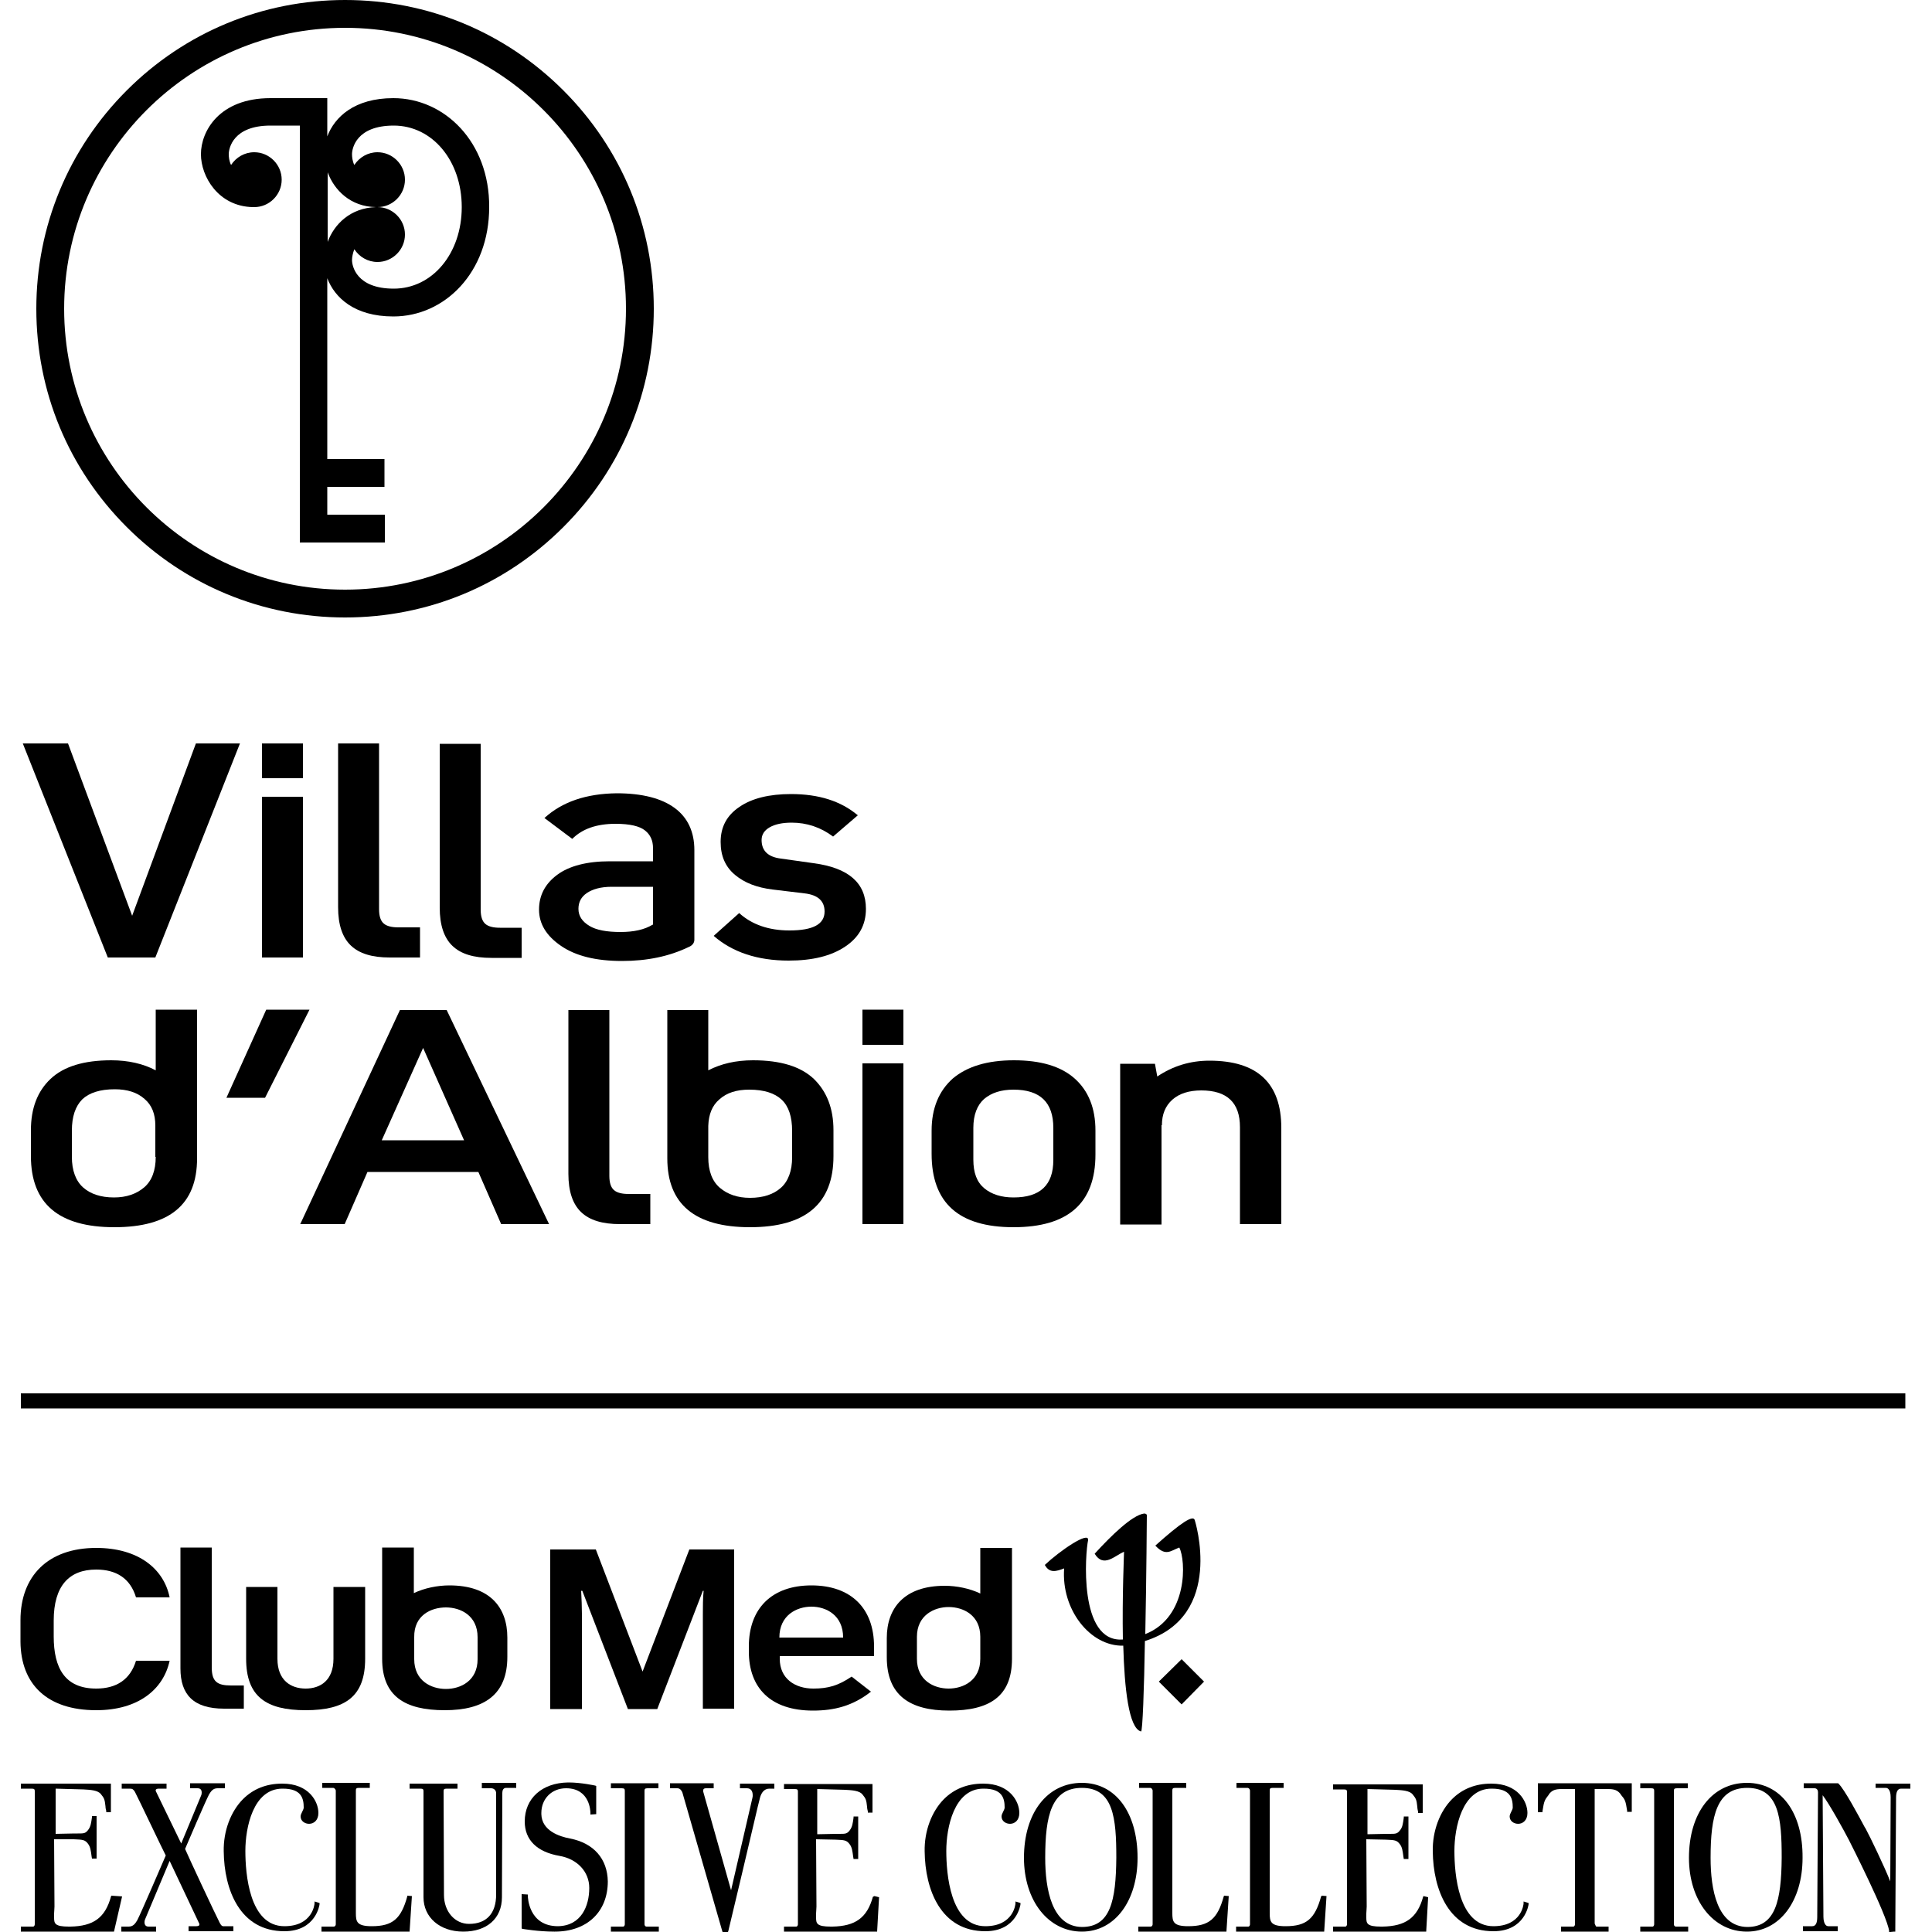 <svg version="1.1" id="Calque_1" xmlns="http://www.w3.org/2000/svg" xmlns:xlink="http://www.w3.org/1999/xlink" x="0px" y="0px"
	 viewBox="0 0 500 500" style="enable-background:new 0 0 500 500;" xml:space="preserve">
<g id="Page-1">
	<g id="Group-51">
		<path id="Fill-1" d="M119.5,53.6c0,12-7.6,21.1-17.6,21.1c-9.7,0-10.8-5.9-10.8-7.4c0-0.7,0.2-1.8,0.6-2.8c1.3,2,3.5,3.3,6,3.3
			c3.9,0,7.1-3.2,7.1-7.1c0-3.9-3.2-7.1-7.1-7.1c-0.1,0-0.2,0-0.4,0c-6.6,0.2-10.8,4.4-12.5,9v-18c1.7,4.6,5.9,8.9,12.5,9
			c0.1,0,0.2,0,0.4,0c3.9,0,7.1-3.2,7.1-7.1c0-3.9-3.2-7.1-7.1-7.1c-2.5,0-4.7,1.3-6,3.3c-0.5-1-0.6-2.1-0.6-2.8
			c0-1.5,1.1-7.4,10.8-7.4C111.9,32.5,119.5,41.6,119.5,53.6L119.5,53.6z M101.8,25.4c-10.1,0-15.2,4.9-17.1,9.9v-9.9H70
			c-13.3,0-18,8.6-18,14.5c0,5.8,4.5,13.5,13.4,13.7c0.1,0,0.2,0,0.4,0c3.9,0,7.1-3.2,7.1-7.1c0-3.9-3.2-7.1-7.1-7.1
			c-2.5,0-4.7,1.3-6,3.3c-0.5-1-0.6-2.1-0.6-2.8c0-1.5,1.1-7.4,10.8-7.4l7.6,0v107.9h22v-7.2H84.7V126h14.8v-7.2H84.7V72
			c1.9,5,7,9.9,17.1,9.9c13.3,0,24.8-11.4,24.8-28.3v0C126.7,36.8,115.1,25.4,101.8,25.4z"/>
		<path id="Fill-3" d="M89.3,152.6c-40.1,0-72.7-32.6-72.7-72.7c0-40.1,32.6-72.7,72.7-72.7c40.1,0,72.7,32.6,72.7,72.7
			C162,120,129.4,152.6,89.3,152.6 M145.8,23.4C130.7,8.3,110.7,0,89.3,0C68,0,47.9,8.3,32.8,23.4C17.7,38.5,9.4,58.6,9.4,79.9
			c0,21.4,8.3,41.4,23.4,56.5c15.1,15.1,35.2,23.4,56.5,23.4c21.4,0,41.4-8.3,56.5-23.4c15.1-15.1,23.4-35.2,23.4-56.5
			C169.2,58.6,160.9,38.5,145.8,23.4"/>
		<g id="Clip-6">
		</g>
		<defs>
			<filter id="Adobe_OpacityMaskFilter" filterUnits="userSpaceOnUse" x="5.4" y="360.6" width="487.7" height="3.9">
				<feColorMatrix  type="matrix" values="1 0 0 0 0  0 1 0 0 0  0 0 1 0 0  0 0 0 1 0"/>
			</filter>
		</defs>
		<mask maskUnits="userSpaceOnUse" x="5.4" y="360.6" width="487.7" height="3.9" id="mask-2_1_">
			<g class="st0">
				<polygon id="path-1_1_" class="st1" points="5.4,500 494.6,500 494.6,0 5.4,0 				"/>
			</g>
		</mask>
		<polygon id="Fill-5" class="st2" points="5.4,364.5 493.1,364.5 493.1,360.6 5.4,360.6 		"/>
		<defs>
			<filter id="Adobe_OpacityMaskFilter_1_" filterUnits="userSpaceOnUse" x="299.9" y="429.4" width="11.7" height="11.7">
				<feColorMatrix  type="matrix" values="1 0 0 0 0  0 1 0 0 0  0 0 1 0 0  0 0 0 1 0"/>
			</filter>
		</defs>
		<mask maskUnits="userSpaceOnUse" x="299.9" y="429.4" width="11.7" height="11.7" id="mask-2_2_">
			<g class="st3">
				<polygon id="path-1_2_" class="st1" points="5.4,500 494.6,500 494.6,0 5.4,0 				"/>
			</g>
		</mask>
		<polygon id="Fill-7" class="st4" points="305.8,441.1 311.6,435.2 305.8,429.4 299.9,435.2 		"/>
		<defs>
			<filter id="Adobe_OpacityMaskFilter_2_" filterUnits="userSpaceOnUse" x="270.4" y="391.6" width="40.4" height="56.4">
				<feColorMatrix  type="matrix" values="1 0 0 0 0  0 1 0 0 0  0 0 1 0 0  0 0 0 1 0"/>
			</filter>
		</defs>
		<mask maskUnits="userSpaceOnUse" x="270.4" y="391.6" width="40.4" height="56.4" id="mask-2_3_">
			<g class="st5">
				<polygon id="path-1_3_" class="st1" points="5.4,500 494.6,500 494.6,0 5.4,0 				"/>
			</g>
		</mask>
		<path id="Fill-8" class="st6" d="M270.4,405c1.2,2.2,2.9,1.7,5,0.9c-0.8,10.6,6.7,20.2,15.3,20c0.3,10.9,1.4,21.4,4.6,22.2
			c0.4,0.1,0.8-11.1,1-23.4c20.8-6.5,12.9-31.3,12.9-31.3c-0.4-1.4-3.5,0.6-10.2,6.6c2.7,2.9,4,1.3,6.2,0.5c1.7,3.2,2.4,18-8.8,22.4
			c0.3-14.8,0.4-30.7,0.4-30.7c0-0.4-0.4-0.5-0.7-0.5c-3.1,0.4-8.6,5.8-12.8,10.4c2.3,3.8,5.3,0.4,7.6-0.5c0,0.6-0.5,11.6-0.3,22.7
			c-11.6,0.9-9.7-22.7-9-25.7C281.9,396.1,274.2,401.4,270.4,405"/>
		<defs>
			<filter id="Adobe_OpacityMaskFilter_3_" filterUnits="userSpaceOnUse" x="46.7" y="400.5" width="16.4" height="41.7">
				<feColorMatrix  type="matrix" values="1 0 0 0 0  0 1 0 0 0  0 0 1 0 0  0 0 0 1 0"/>
			</filter>
		</defs>
		<mask maskUnits="userSpaceOnUse" x="46.7" y="400.5" width="16.4" height="41.7" id="mask-2_4_">
			<g class="st7">
				<polygon id="path-1_4_" class="st1" points="5.4,500 494.6,500 494.6,0 5.4,0 				"/>
			</g>
		</mask>
		<path id="Fill-9" class="st8" d="M46.7,400.5v31.3c0,6.7,3.3,10.4,11.3,10.4h5.1v-6h-3.3c-3.6,0-5-1-5-4.7v-31H46.7z"/>
		<defs>
			<filter id="Adobe_OpacityMaskFilter_4_" filterUnits="userSpaceOnUse" x="142.4" y="401" width="47.6" height="41.3">
				<feColorMatrix  type="matrix" values="1 0 0 0 0  0 1 0 0 0  0 0 1 0 0  0 0 0 1 0"/>
			</filter>
		</defs>
		<mask maskUnits="userSpaceOnUse" x="142.4" y="401" width="47.6" height="41.3" id="mask-2_5_">
			<g class="st9">
				<polygon id="path-1_5_" class="st1" points="5.4,500 494.6,500 494.6,0 5.4,0 				"/>
			</g>
		</mask>
		<path id="Fill-10" class="st10" d="M181.8,442.2h8.2V401h-11.6l-12.1,31.6L154.2,401h-11.8v41.3h8.2v-24.6c0-1.6-0.1-4.3-0.2-6
			h0.3l11.8,30.6h7.6l11.8-30.6h0.2c-0.2,1.7-0.2,4.4-0.2,6V442.2z"/>
		<defs>
			<filter id="Adobe_OpacityMaskFilter_5_" filterUnits="userSpaceOnUse" x="63.7" y="410.7" width="30.9" height="31.9">
				<feColorMatrix  type="matrix" values="1 0 0 0 0  0 1 0 0 0  0 0 1 0 0  0 0 0 1 0"/>
			</filter>
		</defs>
		<mask maskUnits="userSpaceOnUse" x="63.7" y="410.7" width="30.9" height="31.9" id="mask-2_6_">
			<g class="st11">
				<polygon id="path-1_6_" class="st1" points="5.4,500 494.6,500 494.6,0 5.4,0 				"/>
			</g>
		</mask>
		<path id="Fill-11" class="st12" d="M63.7,410.7v18.6c0,9.7,5.1,13.3,15.4,13.3s15.4-3.6,15.4-13.3v-18.6h-8.2v18.6
			c0,5.6-3.4,7.7-7.2,7.7c-3.8,0-7.3-2.1-7.3-7.7v-18.6H63.7z"/>
		<defs>
			<filter id="Adobe_OpacityMaskFilter_6_" filterUnits="userSpaceOnUse" x="98.9" y="400.6" width="32.4" height="42.1">
				<feColorMatrix  type="matrix" values="1 0 0 0 0  0 1 0 0 0  0 0 1 0 0  0 0 0 1 0"/>
			</filter>
		</defs>
		<mask maskUnits="userSpaceOnUse" x="98.9" y="400.6" width="32.4" height="42.1" id="mask-2_7_">
			<g class="st13">
				<polygon id="path-1_7_" class="st1" points="5.4,500 494.6,500 494.6,0 5.4,0 				"/>
			</g>
		</mask>
		<path id="Fill-12" class="st14" d="M115.4,416c3.8,0,8.2,2.1,8.2,7.7v5.7c0,5.6-4.4,7.7-8.2,7.7c-3.8,0-8.2-2.1-8.2-7.7v-5.7
			C107.1,418,111.6,416,115.4,416z M98.9,400.6v28.7c0,9.7,5.9,13.3,16.2,13.3c10.3,0,16.2-4.1,16.2-13.8v-5c0-7.7-4.4-13.5-15-13.5
			c-3.1,0-6.5,0.7-9.2,2v-11.8H98.9z"/>
		<defs>
			<filter id="Adobe_OpacityMaskFilter_7_" filterUnits="userSpaceOnUse" x="229.6" y="400.6" width="32.4" height="42.1">
				<feColorMatrix  type="matrix" values="1 0 0 0 0  0 1 0 0 0  0 0 1 0 0  0 0 0 1 0"/>
			</filter>
		</defs>
		<mask maskUnits="userSpaceOnUse" x="229.6" y="400.6" width="32.4" height="42.1" id="mask-2_8_">
			<g class="st15">
				<polygon id="path-1_8_" class="st1" points="5.4,500 494.6,500 494.6,0 5.4,0 				"/>
			</g>
		</mask>
		<path id="Fill-13" class="st16" d="M237.3,429.3v-5.7c0-5.6,4.5-7.7,8.2-7.7c3.8,0,8.2,2.1,8.2,7.7v5.7c0,5.6-4.4,7.7-8.2,7.7
			C241.7,437,237.3,434.9,237.3,429.3 M261.9,429.3v-28.7h-8.2v11.8c-2.7-1.3-6.1-2-9.2-2c-10.5,0-15,5.8-15,13.5v5
			c0,9.8,5.9,13.8,16.2,13.8S261.9,439.1,261.9,429.3"/>
		<defs>
			<filter id="Adobe_OpacityMaskFilter_8_" filterUnits="userSpaceOnUse" x="193.8" y="410.3" width="32.4" height="32.4">
				<feColorMatrix  type="matrix" values="1 0 0 0 0  0 1 0 0 0  0 0 1 0 0  0 0 0 1 0"/>
			</filter>
		</defs>
		<mask maskUnits="userSpaceOnUse" x="193.8" y="410.3" width="32.4" height="32.4" id="mask-2_9_">
			<g class="st17">
				<polygon id="path-1_9_" class="st1" points="5.4,500 494.6,500 494.6,0 5.4,0 				"/>
			</g>
		</mask>
		<path id="Fill-14" class="st18" d="M210,415.8c3.8,0,8.2,2.2,8.2,8h-16.5C201.7,418,206.2,415.8,210,415.8z M226.2,428.6v-2.5
			c0-9.8-5.9-15.8-16.2-15.8c-10.3,0-16.2,6-16.2,15.8v1.3c0,9.4,5.6,15.3,16.6,15.3c5.5,0,10.3-1.2,15-4.9l-5-3.9
			c-3.4,2.3-6,3.1-9.9,3.1c-4.8,0-8.7-2.6-8.7-7.7v-0.7H226.2z"/>
		<defs>
			<filter id="Adobe_OpacityMaskFilter_9_" filterUnits="userSpaceOnUse" x="5.4" y="400.6" width="38.5" height="42.1">
				<feColorMatrix  type="matrix" values="1 0 0 0 0  0 1 0 0 0  0 0 1 0 0  0 0 0 1 0"/>
			</filter>
		</defs>
		<mask maskUnits="userSpaceOnUse" x="5.4" y="400.6" width="38.5" height="42.1" id="mask-2_10_">
			<g class="st19">
				<polygon id="path-1_10_" class="st1" points="5.4,500 494.6,500 494.6,0 5.4,0 				"/>
			</g>
		</mask>
		<path id="Fill-15" class="st20" d="M24.9,442.6c10.9,0,17.4-5.4,19-12.8h-8.7c-1.5,4.9-5.1,7.2-10.3,7.2c-8.1,0-11-5.3-11-13.5
			v-4.1c0-9,4-13.2,11-13.2c5.1,0,8.8,2.2,10.3,7.2h8.7c-1.5-7.4-8.1-12.8-19-12.8c-12.5,0-19.6,7.3-19.6,18.7v5.6
			C5.4,435.9,12.2,442.6,24.9,442.6"/>
		<defs>
			<filter id="Adobe_OpacityMaskFilter_10_" filterUnits="userSpaceOnUse" x="158.1" y="461.6" width="12.4" height="38.2">
				<feColorMatrix  type="matrix" values="1 0 0 0 0  0 1 0 0 0  0 0 1 0 0  0 0 0 1 0"/>
			</filter>
		</defs>
		<mask maskUnits="userSpaceOnUse" x="158.1" y="461.6" width="12.4" height="38.2" id="mask-2_11_">
			<g class="st21">
				<polygon id="path-1_11_" class="st1" points="5.4,500 494.6,500 494.6,0 5.4,0 				"/>
			</g>
		</mask>
		<path id="Fill-16" class="st22" d="M166.8,498v-34.5c0-0.5,0.1-0.7,0.8-0.7h2.8v-1.3h-12.3v1.3h2.8c0.7,0,0.8,0.2,0.8,0.7V498
			c0,0.3-0.2,0.6-0.4,0.6h-3.2v1.3h12.4v-1.3h-3.2C167,498.6,166.8,498.3,166.8,498"/>
		<defs>
			<filter id="Adobe_OpacityMaskFilter_11_" filterUnits="userSpaceOnUse" x="239.3" y="461.5" width="24.9" height="38.3">
				<feColorMatrix  type="matrix" values="1 0 0 0 0  0 1 0 0 0  0 0 1 0 0  0 0 0 1 0"/>
			</filter>
		</defs>
		<mask maskUnits="userSpaceOnUse" x="239.3" y="461.5" width="24.9" height="38.3" id="mask-2_12_">
			<g class="st23">
				<polygon id="path-1_12_" class="st1" points="5.4,500 494.6,500 494.6,0 5.4,0 				"/>
			</g>
		</mask>
		<path id="Fill-17" class="st24" d="M262.8,492.6c0,0.2-0.5,5.9-7.8,5.9c-9.1,0-10.1-13.6-10.1-19.5c0-6,2-16.1,9.6-16.1h0.1
			c4.8,0,5.4,2.5,5.4,4.9c0,0.3-0.2,0.7-0.4,1.1c-0.2,0.4-0.4,0.8-0.4,1.2c0,1.2,1.1,1.9,2.2,1.9c1.2,0,2.4-0.9,2.4-2.8
			c0-3-2.5-7.6-9.3-7.6h-0.1c-4.1,0-7.5,1.4-10.1,4c-3.2,3.2-5.1,8.3-5,13.5c0.1,10,4.2,20.7,15.7,20.7c8.2,0,9.1-6.9,9.1-7l0-0.3
			l-1.3-0.4L262.8,492.6z"/>
		<defs>
			<filter id="Adobe_OpacityMaskFilter_12_" filterUnits="userSpaceOnUse" x="173.3" y="461.5" width="26.8" height="38.4">
				<feColorMatrix  type="matrix" values="1 0 0 0 0  0 1 0 0 0  0 0 1 0 0  0 0 0 1 0"/>
			</filter>
		</defs>
		<mask maskUnits="userSpaceOnUse" x="173.3" y="461.5" width="26.8" height="38.4" id="mask-2_13_">
			<g class="st25">
				<polygon id="path-1_13_" class="st1" points="5.4,500 494.6,500 494.6,0 5.4,0 				"/>
			</g>
		</mask>
		<path id="Fill-18" class="st26" d="M191.3,462.8h2c1,0,1.5,0.7,1.5,1.8c0,0.2,0,0.5-0.1,0.8l-5.5,23.8l-7.2-25.5
			c0-0.1,0-0.2,0-0.4c0-0.3,0.2-0.5,0.7-0.5h2v-1.3h-11.3v1.3h1.9c0.7,0,1.1,0.6,1.3,1.1c0.6,2.1,10.2,35.4,10.3,35.8l0.1,0.3h1.4
			l0.1-0.3c1-4.1,6-25.2,7.6-32.1l0.6-2.4c0.3-1.1,1-2.3,2.4-2.3h1.3v-1.3h-8.9V462.8z"/>
		<defs>
			<filter id="Adobe_OpacityMaskFilter_13_" filterUnits="userSpaceOnUse" x="134.9" y="461.4" width="22.2" height="38.6">
				<feColorMatrix  type="matrix" values="1 0 0 0 0  0 1 0 0 0  0 0 1 0 0  0 0 0 1 0"/>
			</filter>
		</defs>
		<mask maskUnits="userSpaceOnUse" x="134.9" y="461.4" width="22.2" height="38.6" id="mask-2_14_">
			<g class="st27">
				<polygon id="path-1_14_" class="st1" points="5.4,500 494.6,500 494.6,0 5.4,0 				"/>
			</g>
		</mask>
		<path id="Fill-19" class="st28" d="M147.5,475.8c-2.7-0.5-7.3-2-7.4-6.3v-0.3c0-3.7,2.7-6.4,6.4-6.4c6.3,0,6.3,6.2,6.3,6.4v0.4
			l1.5-0.1v-7.3l-0.3-0.1c0,0-3.6-0.8-6.8-0.8H147c-6.7,0.1-11.2,4.1-11.2,10.1c0,4.8,3.2,7.9,9,8.9c4.6,0.8,7.7,4.1,7.7,8.3
			c0,4.7-2.1,9.8-8.1,9.9c-7.6,0-7.8-7.5-7.8-7.9l0-0.3l-1.6-0.1v8.9l0.3,0.1c0,0,4.1,0.7,8.1,0.7h0.2c8.3,0,13.7-5.1,13.7-13
			C157.2,481.1,153.7,477,147.5,475.8"/>
		<defs>
			<filter id="Adobe_OpacityMaskFilter_14_" filterUnits="userSpaceOnUse" x="202.6" y="461.6" width="24.6" height="38.2">
				<feColorMatrix  type="matrix" values="1 0 0 0 0  0 1 0 0 0  0 0 1 0 0  0 0 0 1 0"/>
			</filter>
		</defs>
		<mask maskUnits="userSpaceOnUse" x="202.6" y="461.6" width="24.6" height="38.2" id="mask-2_15_">
			<g class="st29">
				<polygon id="path-1_15_" class="st1" points="5.4,500 494.6,500 494.6,0 5.4,0 				"/>
			</g>
		</mask>
		<path id="Fill-20" class="st30" d="M225.9,490.9c-1.5,5.4-4.5,7.6-10.5,7.7H215c-3.6,0-3.8-0.8-3.8-2.3c0-0.3,0-0.7,0-1.1
			c0-0.5,0.1-1.1,0.1-1.8l-0.1-17.4l4.9,0.1l0.1,0c2.3,0.1,2.9,0.1,3.7,1.2c0.6,0.8,0.7,1.7,0.9,3.2l0.1,0.6h1.2v-11h-1.2l0,0.3
			c-0.2,1.4-0.3,2.4-1,3.3c-0.7,0.9-1.1,0.9-2.7,0.9c-0.2,0-0.5,0-0.8,0l-4.9,0.1v-11.7l7.2,0.2c1.8,0.1,3.7,0.2,4.5,1.2
			c0.9,1.1,1,1.4,1.2,3.2c0,0.4,0.1,0.8,0.2,1.2l0,0.3h1.2v-7.4h-22.9v1.3h2.8c0.7,0,0.8,0.2,0.8,0.7V498c0,0.3-0.2,0.6-0.4,0.6
			h-3.2v1.3h24.1l0.5-8.9l-1.2-0.3L225.9,490.9z"/>
		<defs>
			<filter id="Adobe_OpacityMaskFilter_15_" filterUnits="userSpaceOnUse" x="5.4" y="461.6" width="26.2" height="38.2">
				<feColorMatrix  type="matrix" values="1 0 0 0 0  0 1 0 0 0  0 0 1 0 0  0 0 0 1 0"/>
			</filter>
		</defs>
		<mask maskUnits="userSpaceOnUse" x="5.4" y="461.6" width="26.2" height="38.2" id="mask-2_16_">
			<g class="st31">
				<polygon id="path-1_16_" class="st1" points="5.4,500 494.6,500 494.6,0 5.4,0 				"/>
			</g>
		</mask>
		<path id="Fill-21" class="st32" d="M31.6,490.8l-2.8-0.2l-0.1,0.3c-1.5,5.4-4.5,7.6-10.5,7.7h-0.4c-3.6,0-3.8-0.8-3.8-2.3
			c0-0.3,0-0.7,0-1.1c0-0.5,0.1-1.1,0.1-1.8l-0.1-17.4L19,476l0.1,0c2.3,0.1,2.9,0.1,3.7,1.2c0.6,0.8,0.7,1.7,0.9,3.2l0.1,0.6h1.2
			v-11h-1.2l0,0.3c-0.2,1.4-0.3,2.4-1,3.3c-0.7,0.9-1.1,0.9-2.7,0.9c-0.2,0-0.5,0-0.8,0l-4.9,0.1v-11.7l7.2,0.2
			c1.8,0.1,3.7,0.2,4.5,1.2c0.9,1.1,1,1.4,1.2,3.2c0,0.4,0.1,0.8,0.2,1.2l0,0.3h1.2v-7.4H5.4v1.3h2.8c0.7,0,0.8,0.2,0.8,0.7V498
			c0,0.3-0.2,0.6-0.4,0.6H5.4v1.3h24.1L31.6,490.8z"/>
		<defs>
			<filter id="Adobe_OpacityMaskFilter_16_" filterUnits="userSpaceOnUse" x="31.3" y="461.6" width="29" height="38.2">
				<feColorMatrix  type="matrix" values="1 0 0 0 0  0 1 0 0 0  0 0 1 0 0  0 0 0 1 0"/>
			</filter>
		</defs>
		<mask maskUnits="userSpaceOnUse" x="31.3" y="461.6" width="29" height="38.2" id="mask-2_17_">
			<g class="st33">
				<polygon id="path-1_17_" class="st1" points="5.4,500 494.6,500 494.6,0 5.4,0 				"/>
			</g>
		</mask>
		<path id="Fill-22" class="st34" d="M56.9,497.7c-1-1.9-8.3-17.5-9-19.2c0.6-1.4,5.2-12.2,6.2-14.1c0.5-0.8,1-1.6,2.2-1.6h1.9v-1.3
			h-9v1.3h2c0.4,0,1,0.2,1,1.1c0,0.1,0,0.5-0.2,0.9l-5.1,12.3l-6.6-13.6l0-0.1c0-0.1,0-0.1,0-0.1c0-0.3,0.4-0.4,0.8-0.4h2v-1.3H31.5
			v1.3h2.1c0.7,0,0.9,0.2,1.3,0.8c1,1.9,7.2,15,8,16.5c-0.7,1.6-6.4,14.9-7.4,16.8c-0.5,0.8-1,1.6-2.2,1.6h-1.9v1.3h9v-1.3h-2
			c-0.4,0-1-0.2-1-1.1c0-0.1,0-0.5,0.2-0.9l6.3-15c1.5,3.1,7,14.9,7.7,16.3l0,0.1c0,0,0,0.1,0,0.1c0,0.3-0.4,0.4-0.8,0.4h-2v1.3
			h11.6v-1.3h-2.1C57.5,498.6,57.3,498.4,56.9,497.7"/>
		<defs>
			<filter id="Adobe_OpacityMaskFilter_17_" filterUnits="userSpaceOnUse" x="83.3" y="461.6" width="23.3" height="38.2">
				<feColorMatrix  type="matrix" values="1 0 0 0 0  0 1 0 0 0  0 0 1 0 0  0 0 0 1 0"/>
			</filter>
		</defs>
		<mask maskUnits="userSpaceOnUse" x="83.3" y="461.6" width="23.3" height="38.2" id="mask-2_18_">
			<g class="st35">
				<polygon id="path-1_18_" class="st1" points="5.4,500 494.6,500 494.6,0 5.4,0 				"/>
			</g>
		</mask>
		<path id="Fill-23" class="st36" d="M105.4,490.8c-1.6,5.8-3.8,7.7-9.2,7.7c-3.9,0-4.1-1.2-4.1-3.4v-31.7c0-0.5,0.1-0.7,0.8-0.7
			h2.8v-1.3H83.4v1.3h2.8c0.4,0,0.7,0.5,0.7,0.7V498c0,0.3-0.2,0.6-0.5,0.6h-3.2v1.3h22.8l0.6-9.2l-1.2-0.1L105.4,490.8z"/>
		<defs>
			<filter id="Adobe_OpacityMaskFilter_18_" filterUnits="userSpaceOnUse" x="106" y="461.5" width="27.5" height="38.4">
				<feColorMatrix  type="matrix" values="1 0 0 0 0  0 1 0 0 0  0 0 1 0 0  0 0 0 1 0"/>
			</filter>
		</defs>
		<mask maskUnits="userSpaceOnUse" x="106" y="461.5" width="27.5" height="38.4" id="mask-2_19_">
			<g class="st37">
				<polygon id="path-1_19_" class="st1" points="5.4,500 494.6,500 494.6,0 5.4,0 				"/>
			</g>
		</mask>
		<path id="Fill-24" class="st38" d="M124.7,462.8h2.4c0.6,0,1.3,0.4,1.3,1.3v26.2c0,4.9-2.5,7.6-7,7.6c-3.7,0-6.5-3.2-6.5-7.5
			l-0.1-26.8c0-0.5,0.1-0.7,0.8-0.7h2.8v-1.3H106v1.3h2.8c0.7,0,0.8,0.2,0.8,0.7V491c0,5.2,4.2,8.9,10.3,8.9c6.1,0,10-3.4,10-8.9
			l0.1-27c0-0.6,0.2-1.3,1-1.3h2.6v-1.3h-8.9V462.8z"/>
		<defs>
			<filter id="Adobe_OpacityMaskFilter_19_" filterUnits="userSpaceOnUse" x="57.9" y="461.5" width="24.9" height="38.3">
				<feColorMatrix  type="matrix" values="1 0 0 0 0  0 1 0 0 0  0 0 1 0 0  0 0 0 1 0"/>
			</filter>
		</defs>
		<mask maskUnits="userSpaceOnUse" x="57.9" y="461.5" width="24.9" height="38.3" id="mask-2_20_">
			<g class="st39">
				<polygon id="path-1_20_" class="st1" points="5.4,500 494.6,500 494.6,0 5.4,0 				"/>
			</g>
		</mask>
		<path id="Fill-25" class="st40" d="M81.4,492.6c0,0.2-0.5,5.9-7.8,5.9c-9.1,0-10.1-13.6-10.1-19.5c0-6,2-16.1,9.6-16.1h0.1
			c4.8,0,5.4,2.5,5.4,4.9c0,0.3-0.2,0.7-0.4,1.1c-0.2,0.4-0.4,0.8-0.4,1.2c0,1.2,1.1,1.9,2.2,1.9c1.2,0,2.4-0.9,2.4-2.8
			c0-3-2.5-7.6-9.3-7.6h-0.1c-4.1,0-7.5,1.4-10.1,4c-3.2,3.2-5.1,8.3-5,13.5c0.1,10,4.2,20.7,15.7,20.7c8.2,0,9.1-6.9,9.1-7l0-0.3
			l-1.3-0.4L81.4,492.6z"/>
		<defs>
			<filter id="Adobe_OpacityMaskFilter_20_" filterUnits="userSpaceOnUse" x="398" y="461.6" width="24.5" height="38.2">
				<feColorMatrix  type="matrix" values="1 0 0 0 0  0 1 0 0 0  0 0 1 0 0  0 0 0 1 0"/>
			</filter>
		</defs>
		<mask maskUnits="userSpaceOnUse" x="398" y="461.6" width="24.5" height="38.2" id="mask-2_21_">
			<g class="st41">
				<polygon id="path-1_21_" class="st1" points="5.4,500 494.6,500 494.6,0 5.4,0 				"/>
			</g>
		</mask>
		<path id="Fill-26" class="st42" d="M398,469h1.2l0-0.3c0.4-2.7,0.6-2.9,1.6-4.2l0.1-0.2c0.8-1,1.6-1.3,3.3-1.3l3.4,0v35
			c0,0.3-0.2,0.6-0.4,0.6H404v1.3h12.3v-1.3l-3.2,0c-0.1-0.1-0.3-0.5-0.4-0.8V463l3.4,0c1.7,0,2.5,0.3,3.3,1.3l0.1,0.2
			c1,1.2,1.2,1.4,1.6,4.1l0,0.3h1.2v-7.4H398V469z"/>
		<defs>
			<filter id="Adobe_OpacityMaskFilter_21_" filterUnits="userSpaceOnUse" x="264.9" y="461.4" width="29.5" height="38.5">
				<feColorMatrix  type="matrix" values="1 0 0 0 0  0 1 0 0 0  0 0 1 0 0  0 0 0 1 0"/>
			</filter>
		</defs>
		<mask maskUnits="userSpaceOnUse" x="264.9" y="461.4" width="29.5" height="38.5" id="mask-2_22_">
			<g class="st43">
				<polygon id="path-1_22_" class="st1" points="5.4,500 494.6,500 494.6,0 5.4,0 				"/>
			</g>
		</mask>
		<path id="Fill-27" class="st44" d="M280,498.7c-7.8-0.1-9.5-9.8-9.5-17.9c0-10.9,1.6-18.1,9.5-18.1c8.2,0,8.9,7.9,8.9,18.1
			C288.8,491.9,287.4,498.7,280,498.7 M280,461.4c-9,0-15,7.8-15,19.4c0,11.1,6.3,19.1,15,19.1c8.5,0,14.4-7.9,14.4-19.1
			C294.4,469.1,288.7,461.4,280,461.4"/>
		<defs>
			<filter id="Adobe_OpacityMaskFilter_22_" filterUnits="userSpaceOnUse" x="437.1" y="461.4" width="29.5" height="38.5">
				<feColorMatrix  type="matrix" values="1 0 0 0 0  0 1 0 0 0  0 0 1 0 0  0 0 0 1 0"/>
			</filter>
		</defs>
		<mask maskUnits="userSpaceOnUse" x="437.1" y="461.4" width="29.5" height="38.5" id="mask-2_23_">
			<g class="st45">
				<polygon id="path-1_23_" class="st1" points="5.4,500 494.6,500 494.6,0 5.4,0 				"/>
			</g>
		</mask>
		<path id="Fill-28" class="st46" d="M452.2,498.7c-7.8-0.1-9.5-9.7-9.5-17.9c0-10.9,1.6-18.1,9.5-18.1c8.2,0,8.9,7.9,8.9,18.1
			C461,491.9,459.5,498.7,452.2,498.7 M452.1,461.4c-9,0-15,7.8-15,19.4c0,11.1,6.3,19.1,15,19.1c8.5,0,14.4-7.9,14.4-19.1
			C466.6,469.1,460.9,461.4,452.1,461.4"/>
		<defs>
			<filter id="Adobe_OpacityMaskFilter_23_" filterUnits="userSpaceOnUse" x="466.8" y="461.5" width="27.9" height="38.5">
				<feColorMatrix  type="matrix" values="1 0 0 0 0  0 1 0 0 0  0 0 1 0 0  0 0 0 1 0"/>
			</filter>
		</defs>
		<mask maskUnits="userSpaceOnUse" x="466.8" y="461.5" width="27.9" height="38.5" id="mask-2_24_">
			<g class="st47">
				<polygon id="path-1_24_" class="st1" points="5.4,500 494.6,500 494.6,0 5.4,0 				"/>
			</g>
		</mask>
		<path id="Fill-29" class="st48" d="M485.6,462.7h2.4c1.2,0,1.3,1.8,1.3,2.4l-0.1,21.8c-1.6-4-5.2-11.5-6.4-13.7l-0.2-0.3
			c-1.6-3-5.3-9.9-6.8-11.3l-0.1-0.1h-1.1c-0.7,0-1.7,0-2.7,0c-1.4,0-3.1,0-4.7,0h-0.4v1.3h2.8c0.6,0,0.9,0.5,0.9,1
			c0,1.8-0.2,31.9-0.2,32.3c0,1.6-0.4,2.4-1.3,2.4h-2.4v1.3h9v-1.3h-2.4c-1.2,0-1.3-1.9-1.3-2.5l-0.2-31.4c1.7,2.2,5.4,8.9,6.8,11.6
			c0.4,0.8,9.8,19.3,10.4,23.5l0,0.3h0.3c0.2,0,0.9-0.1,1-0.1l0.3,0v-0.3c0-1.8,0.2-34,0.2-34.3c0-1.6,0.4-2.4,1.3-2.4h2.4v-1.3h-9
			V462.7z"/>
		<defs>
			<filter id="Adobe_OpacityMaskFilter_24_" filterUnits="userSpaceOnUse" x="424.5" y="461.6" width="12.4" height="38.2">
				<feColorMatrix  type="matrix" values="1 0 0 0 0  0 1 0 0 0  0 0 1 0 0  0 0 0 1 0"/>
			</filter>
		</defs>
		<mask maskUnits="userSpaceOnUse" x="424.5" y="461.6" width="12.4" height="38.2" id="mask-2_25_">
			<g class="st49">
				<polygon id="path-1_25_" class="st1" points="5.4,500 494.6,500 494.6,0 5.4,0 				"/>
			</g>
		</mask>
		<path id="Fill-30" class="st50" d="M433.2,498v-34.5c0-0.5,0.1-0.7,0.8-0.7h2.8v-1.3h-12.3v1.3h2.8c0.7,0,0.8,0.2,0.8,0.7V498
			c0,0.3-0.2,0.6-0.4,0.6h-3.2v1.3h12.4v-1.3h-3.2C433.4,498.6,433.2,498.3,433.2,498"/>
		<defs>
			<filter id="Adobe_OpacityMaskFilter_25_" filterUnits="userSpaceOnUse" x="370.8" y="461.5" width="24.9" height="38.3">
				<feColorMatrix  type="matrix" values="1 0 0 0 0  0 1 0 0 0  0 0 1 0 0  0 0 0 1 0"/>
			</filter>
		</defs>
		<mask maskUnits="userSpaceOnUse" x="370.8" y="461.5" width="24.9" height="38.3" id="mask-2_26_">
			<g class="st51">
				<polygon id="path-1_26_" class="st1" points="5.4,500 494.6,500 494.6,0 5.4,0 				"/>
			</g>
		</mask>
		<path id="Fill-31" class="st52" d="M394.3,492.6c0,0.2-0.5,5.9-7.8,5.9c-9.1,0-10.1-13.6-10.1-19.5c0-6,2-16.1,9.6-16.1h0.1
			c4.8,0,5.4,2.5,5.4,4.9c0,0.3-0.2,0.7-0.4,1.1c-0.2,0.4-0.4,0.8-0.4,1.2c0,1.2,1.1,1.9,2.2,1.9c1.2,0,2.4-0.9,2.4-2.8
			c0-3-2.5-7.6-9.3-7.6h-0.1c-4.1,0-7.5,1.4-10.1,4c-3.2,3.2-5.1,8.3-5,13.5c0.1,10,4.2,20.7,15.7,20.7c8.2,0,9.1-6.9,9.1-7l0-0.3
			l-1.3-0.4L394.3,492.6z"/>
		<defs>
			<filter id="Adobe_OpacityMaskFilter_26_" filterUnits="userSpaceOnUse" x="319.8" y="461.6" width="23.3" height="38.2">
				<feColorMatrix  type="matrix" values="1 0 0 0 0  0 1 0 0 0  0 0 1 0 0  0 0 0 1 0"/>
			</filter>
		</defs>
		<mask maskUnits="userSpaceOnUse" x="319.8" y="461.6" width="23.3" height="38.2" id="mask-2_27_">
			<g class="st53">
				<polygon id="path-1_27_" class="st1" points="5.4,500 494.6,500 494.6,0 5.4,0 				"/>
			</g>
		</mask>
		<path id="Fill-32" class="st54" d="M341.9,490.8c-1.6,5.8-3.8,7.7-9.2,7.7c-3.9,0-4.1-1.2-4.1-3.4v-31.7c0-0.5,0.1-0.7,0.8-0.7
			h2.8v-1.3h-12.2v1.3h2.8c0.5,0,0.7,0.5,0.7,0.7V498c0,0.3-0.2,0.6-0.4,0.6h-3.2v1.3h22.8l0.6-9.2l-1.2-0.1L341.9,490.8z"/>
		<defs>
			<filter id="Adobe_OpacityMaskFilter_27_" filterUnits="userSpaceOnUse" x="294.7" y="461.6" width="23.3" height="38.2">
				<feColorMatrix  type="matrix" values="1 0 0 0 0  0 1 0 0 0  0 0 1 0 0  0 0 0 1 0"/>
			</filter>
		</defs>
		<mask maskUnits="userSpaceOnUse" x="294.7" y="461.6" width="23.3" height="38.2" id="mask-2_28_">
			<g class="st55">
				<polygon id="path-1_28_" class="st1" points="5.4,500 494.6,500 494.6,0 5.4,0 				"/>
			</g>
		</mask>
		<path id="Fill-33" class="st56" d="M316.7,490.8c-1.6,5.8-3.8,7.7-9.2,7.7c-3.9,0-4.1-1.2-4.1-3.4v-31.7c0-0.5,0.1-0.7,0.8-0.7
			h2.8v-1.3h-12.2v1.3h2.8c0.5,0,0.7,0.5,0.7,0.7V498c0,0.3-0.2,0.6-0.5,0.6h-3.2v1.3h22.8l0.6-9.2l-1.2-0.1L316.7,490.8z"/>
		<defs>
			<filter id="Adobe_OpacityMaskFilter_28_" filterUnits="userSpaceOnUse" x="345" y="461.6" width="24.6" height="38.2">
				<feColorMatrix  type="matrix" values="1 0 0 0 0  0 1 0 0 0  0 0 1 0 0  0 0 0 1 0"/>
			</filter>
		</defs>
		<mask maskUnits="userSpaceOnUse" x="345" y="461.6" width="24.6" height="38.2" id="mask-2_29_">
			<g class="st57">
				<polygon id="path-1_29_" class="st1" points="5.4,500 494.6,500 494.6,0 5.4,0 				"/>
			</g>
		</mask>
		<path id="Fill-34" class="st58" d="M368.3,490.9c-1.5,5.4-4.5,7.6-10.5,7.7h-0.4c-3.6,0-3.8-0.8-3.8-2.3c0-0.3,0-0.7,0-1.1
			c0-0.5,0.1-1.1,0.1-1.8l-0.1-17.4l4.9,0.1l0.1,0c2.3,0.1,2.9,0.1,3.7,1.2c0.6,0.8,0.7,1.7,0.9,3.2l0.1,0.6h1.2v-11h-1.2l0,0.3
			c-0.2,1.4-0.3,2.5-1,3.3c-0.7,0.9-1.1,0.9-2.7,0.9c-0.2,0-0.5,0-0.8,0l-4.9,0.1v-11.7l7.2,0.2c1.8,0.1,3.7,0.2,4.5,1.2
			c0.9,1.1,1,1.4,1.2,3.2c0,0.4,0.1,0.8,0.2,1.3l0,0.3h1.2v-7.4H345v1.3h2.8c0.7,0,0.8,0.2,0.8,0.7V498c0,0.3-0.2,0.6-0.4,0.6H345
			v1.3h24.1l0.5-8.9l-1.2-0.3L368.3,490.9z"/>
		<defs>
			<filter id="Adobe_OpacityMaskFilter_29_" filterUnits="userSpaceOnUse" x="5.9" y="192.4" width="56.2" height="55.4">
				<feColorMatrix  type="matrix" values="1 0 0 0 0  0 1 0 0 0  0 0 1 0 0  0 0 0 1 0"/>
			</filter>
		</defs>
		<mask maskUnits="userSpaceOnUse" x="5.9" y="192.4" width="56.2" height="55.4" id="mask-2_30_">
			<g class="st59">
				<polygon id="path-1_30_" class="st1" points="5.4,500 494.6,500 494.6,0 5.4,0 				"/>
			</g>
		</mask>
		<polygon id="Fill-35" class="st60" points="50.7,192.4 34.2,237 17.6,192.4 5.9,192.4 27.9,247.8 40.2,247.8 62.1,192.4 		"/>
		<defs>
			<filter id="Adobe_OpacityMaskFilter_30_" filterUnits="userSpaceOnUse" x="67.8" y="192.4" width="10.6" height="9">
				<feColorMatrix  type="matrix" values="1 0 0 0 0  0 1 0 0 0  0 0 1 0 0  0 0 0 1 0"/>
			</filter>
		</defs>
		<mask maskUnits="userSpaceOnUse" x="67.8" y="192.4" width="10.6" height="9" id="mask-2_31_">
			<g class="st61">
				<polygon id="path-1_31_" class="st1" points="5.4,500 494.6,500 494.6,0 5.4,0 				"/>
			</g>
		</mask>
		<polygon id="Fill-36" class="st62" points="67.8,201.4 78.4,201.4 78.4,192.4 67.8,192.4 		"/>
		<defs>
			<filter id="Adobe_OpacityMaskFilter_31_" filterUnits="userSpaceOnUse" x="67.8" y="206.2" width="10.6" height="41.6">
				<feColorMatrix  type="matrix" values="1 0 0 0 0  0 1 0 0 0  0 0 1 0 0  0 0 0 1 0"/>
			</filter>
		</defs>
		<mask maskUnits="userSpaceOnUse" x="67.8" y="206.2" width="10.6" height="41.6" id="mask-2_32_">
			<g class="st63">
				<polygon id="path-1_32_" class="st1" points="5.4,500 494.6,500 494.6,0 5.4,0 				"/>
			</g>
		</mask>
		<polygon id="Fill-37" class="st64" points="67.8,247.8 78.4,247.8 78.4,206.2 67.8,206.2 		"/>
		<defs>
			<filter id="Adobe_OpacityMaskFilter_32_" filterUnits="userSpaceOnUse" x="87.5" y="192.4" width="21.2" height="55.4">
				<feColorMatrix  type="matrix" values="1 0 0 0 0  0 1 0 0 0  0 0 1 0 0  0 0 0 1 0"/>
			</filter>
		</defs>
		<mask maskUnits="userSpaceOnUse" x="87.5" y="192.4" width="21.2" height="55.4" id="mask-2_33_">
			<g class="st65">
				<polygon id="path-1_33_" class="st1" points="5.4,500 494.6,500 494.6,0 5.4,0 				"/>
			</g>
		</mask>
		<path id="Fill-38" class="st66" d="M87.5,234.8c0,4.5,1.1,7.8,3.3,9.9c2.2,2.1,5.5,3.1,10.1,3.1h7.8v-7.8h-5.6c-1.7,0-3-0.3-3.8-1
			c-0.8-0.7-1.2-1.9-1.2-3.7v-42.9H87.5V234.8z"/>
		<defs>
			<filter id="Adobe_OpacityMaskFilter_33_" filterUnits="userSpaceOnUse" x="113.8" y="192.4" width="21.2" height="55.4">
				<feColorMatrix  type="matrix" values="1 0 0 0 0  0 1 0 0 0  0 0 1 0 0  0 0 0 1 0"/>
			</filter>
		</defs>
		<mask maskUnits="userSpaceOnUse" x="113.8" y="192.4" width="21.2" height="55.4" id="mask-2_34_">
			<g class="st67">
				<polygon id="path-1_34_" class="st1" points="5.4,500 494.6,500 494.6,0 5.4,0 				"/>
			</g>
		</mask>
		<path id="Fill-39" class="st68" d="M113.8,192.4v42.5c0,4.5,1.1,7.8,3.3,9.9c2.2,2.1,5.5,3.1,10.1,3.1h7.8v-7.8h-5.6
			c-1.7,0-3-0.3-3.8-1c-0.8-0.7-1.2-1.9-1.2-3.7v-42.9H113.8z"/>
		<defs>
			<filter id="Adobe_OpacityMaskFilter_34_" filterUnits="userSpaceOnUse" x="139.4" y="205.4" width="40.1" height="43.2">
				<feColorMatrix  type="matrix" values="1 0 0 0 0  0 1 0 0 0  0 0 1 0 0  0 0 0 1 0"/>
			</filter>
		</defs>
		<mask maskUnits="userSpaceOnUse" x="139.4" y="205.4" width="40.1" height="43.2" id="mask-2_35_">
			<g class="st69">
				<polygon id="path-1_35_" class="st1" points="5.4,500 494.6,500 494.6,0 5.4,0 				"/>
			</g>
		</mask>
		<path id="Fill-40" class="st70" d="M168.9,239.3c-2.1,1.3-4.9,1.9-8.3,1.9c-3.6,0-6.3-0.5-8.1-1.6c-1.8-1.1-2.8-2.5-2.8-4.4
			c0-1.7,0.7-3.1,2.2-4.1c1.5-1,3.6-1.6,6.4-1.6h10.7V239.3z M140.9,211.7l7.2,5.4c2.6-2.6,6.3-3.9,11.2-3.9c3.7,0,6.2,0.6,7.6,1.7
			c1.4,1.1,2.1,2.6,2.1,4.6v3.4h-11.2c-5.9,0-10.5,1.2-13.6,3.5c-3.1,2.3-4.7,5.3-4.7,9s1.9,6.8,5.7,9.4c3.8,2.6,9,3.9,15.8,3.9
			c6.5,0,12.2-1.2,17.2-3.6c1-0.4,1.5-1.1,1.5-1.9V220c0-4.7-1.7-8.4-5.1-10.9c-3.4-2.5-8.4-3.8-15-3.8
			C151.7,205.4,145.5,207.5,140.9,211.7z"/>
		<defs>
			<filter id="Adobe_OpacityMaskFilter_35_" filterUnits="userSpaceOnUse" x="184.7" y="205.4" width="39.4" height="43.2">
				<feColorMatrix  type="matrix" values="1 0 0 0 0  0 1 0 0 0  0 0 1 0 0  0 0 0 1 0"/>
			</filter>
		</defs>
		<mask maskUnits="userSpaceOnUse" x="184.7" y="205.4" width="39.4" height="43.2" id="mask-2_36_">
			<g class="st71">
				<polygon id="path-1_36_" class="st1" points="5.4,500 494.6,500 494.6,0 5.4,0 				"/>
			</g>
		</mask>
		<path id="Fill-41" class="st72" d="M204.3,240.8c-5.3,0-9.7-1.5-13-4.5l-6.6,5.9c4.8,4.2,11.3,6.4,19.4,6.4c6.2,0,11-1.2,14.6-3.6
			c3.6-2.4,5.4-5.6,5.4-9.8c0-6.7-4.5-10.6-13.5-11.8l-8.5-1.2c-3.3-0.4-5-2-5-4.8c0-1.4,0.7-2.5,2.1-3.3s3.3-1.2,5.7-1.2
			c3.9,0,7.5,1.2,10.7,3.6l6.4-5.5c-4.4-3.7-10.1-5.5-17.3-5.5c-5.6,0-10.1,1.1-13.3,3.3c-3.3,2.2-4.9,5.2-4.9,9.1
			c0,3.6,1.2,6.4,3.7,8.5c2.5,2.1,5.7,3.3,9.7,3.8l8.3,1c3.5,0.4,5.2,2,5.2,4.7C213.4,239.2,210.4,240.8,204.3,240.8"/>
		<defs>
			<filter id="Adobe_OpacityMaskFilter_36_" filterUnits="userSpaceOnUse" x="7.9" y="261.3" width="43" height="56.3">
				<feColorMatrix  type="matrix" values="1 0 0 0 0  0 1 0 0 0  0 0 1 0 0  0 0 0 1 0"/>
			</filter>
		</defs>
		<mask maskUnits="userSpaceOnUse" x="7.9" y="261.3" width="43" height="56.3" id="mask-2_37_">
			<g class="st73">
				<polygon id="path-1_37_" class="st1" points="5.4,500 494.6,500 494.6,0 5.4,0 				"/>
			</g>
		</mask>
		<path id="Fill-42" class="st74" d="M40.3,299.4c0,3.5-1,6.2-3,7.9c-2,1.7-4.6,2.6-7.8,2.6c-3.4,0-6.1-0.9-8-2.6
			c-1.9-1.7-2.9-4.4-2.9-7.9v-6.8c0-3.6,0.9-6.3,2.7-8.1c1.8-1.7,4.6-2.6,8.4-2.6c3.2,0,5.8,0.8,7.7,2.5c1.9,1.6,2.8,3.9,2.8,6.9
			V299.4z M28.8,274.4c-7.1,0-12.3,1.6-15.7,4.8c-3.4,3.2-5.1,7.6-5.1,13.3v6.7c0,12.3,7.2,18.4,21.6,18.4
			c14.3,0,21.4-5.9,21.4-17.8v-38.5H40.3V277C37.1,275.3,33.2,274.4,28.8,274.4z"/>
		<defs>
			<filter id="Adobe_OpacityMaskFilter_37_" filterUnits="userSpaceOnUse" x="58.6" y="261.3" width="21.6" height="22.9">
				<feColorMatrix  type="matrix" values="1 0 0 0 0  0 1 0 0 0  0 0 1 0 0  0 0 0 1 0"/>
			</filter>
		</defs>
		<mask maskUnits="userSpaceOnUse" x="58.6" y="261.3" width="21.6" height="22.9" id="mask-2_38_">
			<g class="st75">
				<polygon id="path-1_38_" class="st1" points="5.4,500 494.6,500 494.6,0 5.4,0 				"/>
			</g>
		</mask>
		<polygon id="Fill-43" class="st76" points="80.1,261.3 68.9,261.3 58.6,284.1 68.6,284.1 		"/>
		<defs>
			<filter id="Adobe_OpacityMaskFilter_38_" filterUnits="userSpaceOnUse" x="77.7" y="261.3" width="64.4" height="55.4">
				<feColorMatrix  type="matrix" values="1 0 0 0 0  0 1 0 0 0  0 0 1 0 0  0 0 0 1 0"/>
			</filter>
		</defs>
		<mask maskUnits="userSpaceOnUse" x="77.7" y="261.3" width="64.4" height="55.4" id="mask-2_39_">
			<g class="st77">
				<polygon id="path-1_39_" class="st1" points="5.4,500 494.6,500 494.6,0 5.4,0 				"/>
			</g>
		</mask>
		<path id="Fill-44" class="st78" d="M109.5,271.2l10.6,23.9H98.8L109.5,271.2z M95.1,303.3h28.7l5.9,13.5h12.4l-26.5-55.4h-12.1
			l-25.8,55.4h11.5L95.1,303.3z"/>
		<defs>
			<filter id="Adobe_OpacityMaskFilter_39_" filterUnits="userSpaceOnUse" x="147.1" y="261.3" width="21.2" height="55.4">
				<feColorMatrix  type="matrix" values="1 0 0 0 0  0 1 0 0 0  0 0 1 0 0  0 0 0 1 0"/>
			</filter>
		</defs>
		<mask maskUnits="userSpaceOnUse" x="147.1" y="261.3" width="21.2" height="55.4" id="mask-2_40_">
			<g class="st79">
				<polygon id="path-1_40_" class="st1" points="5.4,500 494.6,500 494.6,0 5.4,0 				"/>
			</g>
		</mask>
		<path id="Fill-45" class="st80" d="M147.1,261.3v42.5c0,4.5,1.1,7.8,3.3,9.9c2.2,2.1,5.5,3.1,10.1,3.1h7.8v-7.8h-5.6
			c-1.7,0-3-0.3-3.8-1c-0.8-0.7-1.2-1.9-1.2-3.7v-42.9H147.1z"/>
		<defs>
			<filter id="Adobe_OpacityMaskFilter_40_" filterUnits="userSpaceOnUse" x="172.7" y="261.3" width="43" height="56.3">
				<feColorMatrix  type="matrix" values="1 0 0 0 0  0 1 0 0 0  0 0 1 0 0  0 0 0 1 0"/>
			</filter>
		</defs>
		<mask maskUnits="userSpaceOnUse" x="172.7" y="261.3" width="43" height="56.3" id="mask-2_41_">
			<g class="st81">
				<polygon id="path-1_41_" class="st1" points="5.4,500 494.6,500 494.6,0 5.4,0 				"/>
			</g>
		</mask>
		<path id="Fill-46" class="st82" d="M186.2,284.5c1.9-1.7,4.4-2.5,7.7-2.5c3.8,0,6.6,0.9,8.4,2.6s2.7,4.4,2.7,8.1v6.8
			c0,3.5-1,6.2-2.9,7.9s-4.6,2.6-8,2.6c-3.2,0-5.8-0.9-7.8-2.6c-2-1.7-3-4.4-3-7.9v-8.1C183.4,288.4,184.3,286.1,186.2,284.5z
			 M172.7,261.3v38.5c0,11.8,7.1,17.8,21.4,17.8c14.4,0,21.6-6.1,21.6-18.4v-6.7c0-5.6-1.7-10-5.1-13.3c-3.4-3.2-8.6-4.8-15.7-4.8
			c-4.5,0-8.3,0.9-11.6,2.6v-15.6H172.7z"/>
		<defs>
			<filter id="Adobe_OpacityMaskFilter_41_" filterUnits="userSpaceOnUse" x="223.2" y="261.3" width="10.6" height="9">
				<feColorMatrix  type="matrix" values="1 0 0 0 0  0 1 0 0 0  0 0 1 0 0  0 0 0 1 0"/>
			</filter>
		</defs>
		<mask maskUnits="userSpaceOnUse" x="223.2" y="261.3" width="10.6" height="9" id="mask-2_42_">
			<g class="st83">
				<polygon id="path-1_42_" class="st1" points="5.4,500 494.6,500 494.6,0 5.4,0 				"/>
			</g>
		</mask>
		<polygon id="Fill-47" class="st84" points="223.2,270.4 233.8,270.4 233.8,261.3 223.2,261.3 		"/>
		<defs>
			<filter id="Adobe_OpacityMaskFilter_42_" filterUnits="userSpaceOnUse" x="223.2" y="275.2" width="10.6" height="41.6">
				<feColorMatrix  type="matrix" values="1 0 0 0 0  0 1 0 0 0  0 0 1 0 0  0 0 0 1 0"/>
			</filter>
		</defs>
		<mask maskUnits="userSpaceOnUse" x="223.2" y="275.2" width="10.6" height="41.6" id="mask-2_43_">
			<g class="st85">
				<polygon id="path-1_43_" class="st1" points="5.4,500 494.6,500 494.6,0 5.4,0 				"/>
			</g>
		</mask>
		<polygon id="Fill-48" class="st86" points="223.2,316.8 233.8,316.8 233.8,275.2 223.2,275.2 		"/>
		<defs>
			<filter id="Adobe_OpacityMaskFilter_43_" filterUnits="userSpaceOnUse" x="241.1" y="274.4" width="42.4" height="43.2">
				<feColorMatrix  type="matrix" values="1 0 0 0 0  0 1 0 0 0  0 0 1 0 0  0 0 0 1 0"/>
			</filter>
		</defs>
		<mask maskUnits="userSpaceOnUse" x="241.1" y="274.4" width="42.4" height="43.2" id="mask-2_44_">
			<g class="st87">
				<polygon id="path-1_44_" class="st1" points="5.4,500 494.6,500 494.6,0 5.4,0 				"/>
			</g>
		</mask>
		<path id="Fill-49" class="st88" d="M251.9,291.9c0-3.4,1-5.9,2.8-7.5c1.9-1.6,4.4-2.4,7.6-2.4c6.9,0,10.3,3.3,10.3,9.9v8.3
			c0,6.5-3.4,9.7-10.3,9.7c-3.1,0-5.7-0.8-7.6-2.4c-1.9-1.6-2.8-4-2.8-7.4V291.9z M262.3,317.6c14.1,0,21.2-6.2,21.2-18.8v-6.2
			c0-5.8-1.8-10.3-5.4-13.5c-3.6-3.2-8.9-4.7-15.7-4.7c-6.9,0-12.1,1.6-15.8,4.7c-3.6,3.2-5.5,7.7-5.5,13.5v6
			C241.1,311.3,248.1,317.6,262.3,317.6z"/>
		<defs>
			<filter id="Adobe_OpacityMaskFilter_44_" filterUnits="userSpaceOnUse" x="290.1" y="274.4" width="41.6" height="42.4">
				<feColorMatrix  type="matrix" values="1 0 0 0 0  0 1 0 0 0  0 0 1 0 0  0 0 0 1 0"/>
			</filter>
		</defs>
		<mask maskUnits="userSpaceOnUse" x="290.1" y="274.4" width="41.6" height="42.4" id="mask-2_45_">
			<g class="st89">
				<polygon id="path-1_45_" class="st1" points="5.4,500 494.6,500 494.6,0 5.4,0 				"/>
			</g>
		</mask>
		<path id="Fill-50" class="st90" d="M300.7,291.2c0-2.8,0.9-5,2.7-6.6c1.8-1.6,4.3-2.4,7.5-2.4c6.7,0,10,3.2,10,9.5v25.1h10.7
			v-24.9c0-11.6-6.2-17.4-18.6-17.4c-5,0-9.5,1.4-13.5,4.1l-0.6-3.3h-9v41.6h10.7V291.2z"/>
	</g>
</g>
</svg>
